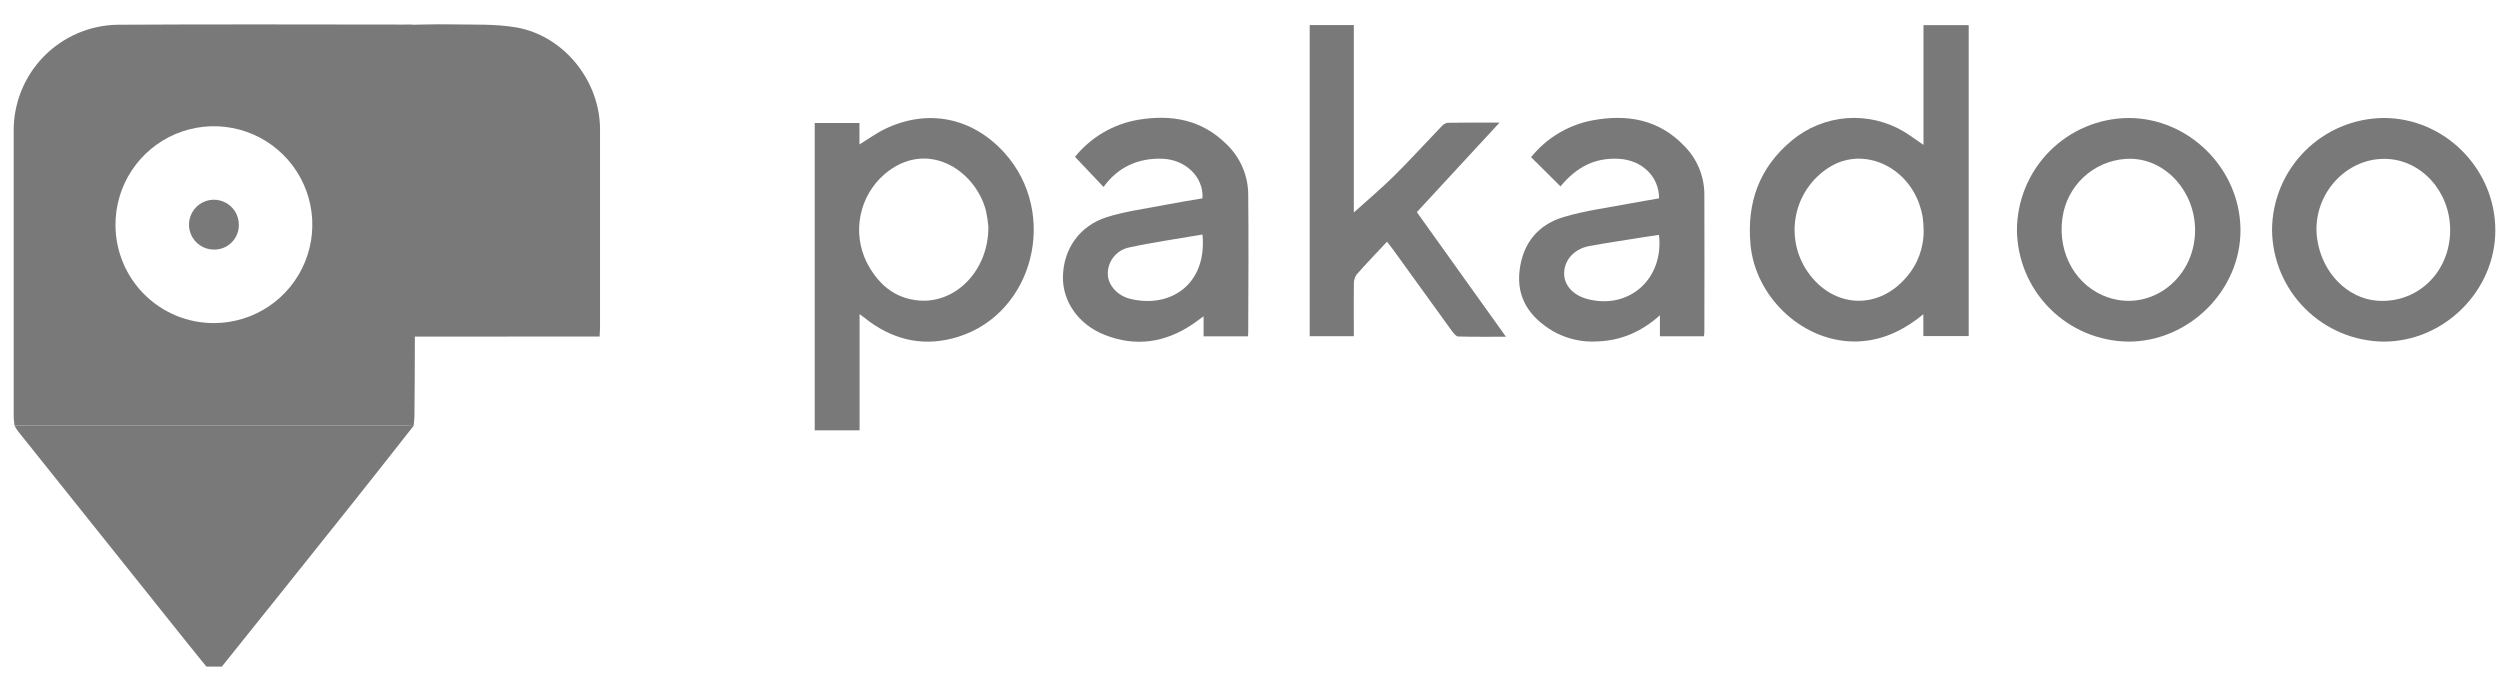 <svg width="156" height="42" viewBox="0 0 156 42" fill="none" xmlns="http://www.w3.org/2000/svg">
<g clip-path="url(#clip0_526_569)">
<path d="M25.888 21.005C25.888 22.672 25.874 24.337 25.861 26.002C25.852 26.194 25.834 26.385 25.806 26.575C25.628 26.575 25.45 26.562 25.272 26.562H0.908C0.889 26.371 0.854 26.18 0.854 25.988C0.854 20.058 0.854 14.126 0.854 8.194C0.837 6.451 1.512 4.773 2.73 3.526C3.948 2.28 5.611 1.567 7.354 1.544C13.43 1.506 19.509 1.532 25.586 1.534C25.674 1.539 25.762 1.55 25.85 1.567C25.85 7.798 25.853 14.031 25.861 20.265C25.869 20.512 25.882 20.757 25.888 21.005ZM13.367 20.16C14.583 20.156 15.771 19.792 16.779 19.113C17.787 18.433 18.572 17.47 19.032 16.345C19.493 15.22 19.609 13.983 19.366 12.792C19.123 11.6 18.532 10.508 17.668 9.653C16.803 8.797 15.705 8.218 14.511 7.988C13.317 7.758 12.082 7.887 10.961 8.359C9.841 8.832 8.886 9.626 8.218 10.642C7.549 11.657 7.197 12.848 7.206 14.064C7.21 14.869 7.373 15.665 7.685 16.407C7.997 17.149 8.452 17.823 9.024 18.389C9.596 18.955 10.274 19.403 11.019 19.707C11.764 20.011 12.562 20.165 13.367 20.16Z" fill="#797979"/>
<path d="M24.977 21.005C24.977 20.757 24.958 20.51 24.958 20.262C24.958 14.027 24.954 7.794 24.946 1.563C26.009 1.546 27.076 1.5 28.139 1.521C29.502 1.548 30.891 1.483 32.224 1.712C35.198 2.236 37.44 5.055 37.442 8.066C37.442 12.185 37.442 16.305 37.442 20.426C37.442 20.6 37.427 20.774 37.415 20.999L24.977 21.005Z" fill="#797979"/>
<path d="M0.908 26.56H25.276C25.454 26.56 25.632 26.57 25.809 26.573C24.536 28.189 23.269 29.808 21.986 31.415C19.255 34.841 16.519 38.263 13.776 41.68C13.656 41.829 13.526 41.971 13.35 42.173C12.777 41.457 12.203 40.778 11.662 40.09C8.137 35.686 4.615 31.28 1.095 26.872C1.026 26.772 0.963 26.668 0.908 26.56Z" fill="#797979"/>
<path d="M120.025 9.043V1.569H122.847V20.969H120.016V19.608C118.689 20.695 117.257 21.343 115.592 21.307C112.381 21.238 109.519 18.486 109.229 15.242C108.998 12.64 109.774 10.45 111.819 8.76C112.789 7.953 113.986 7.469 115.243 7.374C116.501 7.28 117.757 7.58 118.836 8.232C119.224 8.469 119.588 8.746 120.025 9.043ZM120.035 14.332C120.029 14.066 120.009 13.801 119.976 13.537C119.926 13.257 119.853 12.982 119.758 12.715C118.903 10.341 116.317 9.215 114.308 10.341C113.771 10.647 113.301 11.058 112.926 11.55C112.551 12.042 112.279 12.604 112.126 13.203C111.973 13.802 111.941 14.426 112.034 15.037C112.127 15.649 112.342 16.235 112.666 16.762C114.195 19.199 117.101 19.455 118.945 17.314C119.669 16.494 120.058 15.433 120.035 14.34V14.332Z" fill="#797979"/>
<path d="M53.63 7.674V9.012C54.181 8.676 54.678 8.31 55.224 8.047C57.901 6.76 60.68 7.328 62.679 9.538C66.078 13.305 64.518 19.537 59.789 21.017C57.809 21.636 55.966 21.297 54.28 20.086C54.089 19.944 53.898 19.793 53.638 19.598V26.851H50.839V7.674H53.63ZM61.674 14.137C61.644 13.793 61.591 13.451 61.515 13.114C60.818 10.551 57.79 8.653 55.186 10.876C54.422 11.54 53.899 12.439 53.699 13.431C53.498 14.424 53.632 15.455 54.079 16.364C54.754 17.677 55.777 18.617 57.329 18.751C59.657 18.952 61.701 16.851 61.674 14.137Z" fill="#797979"/>
<path d="M88.411 13.236L93.971 21.013C92.897 21.013 91.945 21.024 90.995 20.997C90.865 20.997 90.716 20.806 90.613 20.674C89.382 18.978 88.154 17.279 86.931 15.578C86.818 15.423 86.7 15.27 86.549 15.081C85.895 15.783 85.255 16.444 84.649 17.134C84.533 17.302 84.474 17.503 84.481 17.708C84.465 18.79 84.481 19.87 84.481 20.98H81.724V1.563H84.479V13.259C85.268 12.546 86.161 11.793 86.99 10.977C88 9.977 88.954 8.922 89.94 7.899C90.036 7.779 90.171 7.695 90.322 7.662C91.364 7.641 92.406 7.651 93.572 7.651L88.411 13.236Z" fill="#797979"/>
<path d="M77.87 20.988H75.104V19.734C74.81 19.946 74.609 20.105 74.395 20.246C72.675 21.393 70.855 21.655 68.926 20.894C67.307 20.256 66.304 18.822 66.327 17.279C66.351 15.559 67.347 14.093 69.068 13.548C70.243 13.177 71.49 13.026 72.7 12.784C73.48 12.633 74.265 12.51 75.037 12.376C75.114 11.038 73.973 9.941 72.493 9.903C71.014 9.865 69.76 10.421 68.861 11.667L67.08 9.786C68.074 8.556 69.484 7.733 71.044 7.471C73.09 7.135 74.974 7.456 76.515 8.981C76.944 9.385 77.286 9.871 77.522 10.41C77.759 10.949 77.883 11.53 77.889 12.118C77.918 14.997 77.899 17.874 77.889 20.753C77.889 20.831 77.882 20.91 77.87 20.988ZM75.035 14.634C73.506 14.898 71.958 15.116 70.448 15.443C70.068 15.523 69.728 15.733 69.487 16.038C69.245 16.342 69.118 16.721 69.127 17.109C69.138 17.765 69.689 18.428 70.492 18.639C73.009 19.273 75.332 17.765 75.035 14.634Z" fill="#797979"/>
<path d="M103.527 12.376C103.527 11.01 102.453 9.983 101.006 9.909C99.559 9.834 98.419 10.375 97.374 11.629L95.539 9.807C96.498 8.615 97.85 7.803 99.352 7.513C101.514 7.11 103.497 7.435 105.087 9.096C105.891 9.897 106.346 10.983 106.352 12.118C106.368 14.997 106.352 17.876 106.352 20.755C106.348 20.832 106.339 20.908 106.326 20.984H103.579V19.673C102.432 20.699 101.164 21.248 99.716 21.303C98.733 21.373 97.753 21.149 96.898 20.661C95.46 19.799 94.604 18.595 94.826 16.838C95.032 15.173 95.984 14.022 97.548 13.55C98.932 13.13 100.39 12.954 101.818 12.677C102.39 12.569 102.963 12.483 103.527 12.376ZM103.527 14.655C103.158 14.71 102.826 14.756 102.495 14.81C101.392 14.988 100.289 15.15 99.192 15.349C98.249 15.519 97.63 16.194 97.603 17.02C97.578 17.784 98.154 18.426 99.067 18.663C101.658 19.336 103.841 17.4 103.519 14.655H103.527Z" fill="#797979"/>
<path d="M141.775 14.355C141.783 12.506 142.52 10.735 143.826 9.425C145.132 8.116 146.901 7.375 148.75 7.363C152.554 7.363 155.712 10.545 155.708 14.374C155.708 18.147 152.508 21.326 148.727 21.317C146.889 21.294 145.132 20.553 143.833 19.252C142.533 17.951 141.795 16.194 141.775 14.355ZM152.89 14.355C152.89 11.966 151.109 9.983 148.899 9.914C146.305 9.834 144.208 12.277 144.594 14.928C144.898 17.02 146.479 18.631 148.356 18.765C150.864 18.939 152.892 16.974 152.89 14.347V14.355Z" fill="#797979"/>
<path d="M125.857 14.359C125.863 12.51 126.598 10.738 127.903 9.428C129.207 8.118 130.976 7.376 132.825 7.363C136.595 7.363 139.773 10.528 139.806 14.317C139.838 18.105 136.602 21.317 132.812 21.317C130.973 21.297 129.214 20.558 127.914 19.257C126.614 17.956 125.876 16.198 125.857 14.359ZM136.973 14.37C136.973 11.981 135.193 9.974 133.001 9.907C132.017 9.89 131.058 10.214 130.285 10.822C129.512 11.431 128.973 12.288 128.759 13.248C128.285 15.454 129.315 17.614 131.231 18.438C133.98 19.627 136.967 17.507 136.973 14.37Z" fill="#797979"/>
<path d="M13.338 15.574C13.03 15.572 12.73 15.479 12.475 15.306C12.22 15.134 12.022 14.889 11.906 14.604C11.79 14.318 11.762 14.005 11.824 13.703C11.887 13.402 12.037 13.126 12.257 12.909C12.476 12.693 12.755 12.547 13.057 12.49C13.36 12.432 13.673 12.466 13.956 12.586C14.24 12.707 14.481 12.909 14.65 13.166C14.819 13.424 14.907 13.726 14.904 14.034C14.905 14.239 14.866 14.442 14.787 14.631C14.709 14.82 14.593 14.992 14.447 15.136C14.301 15.279 14.128 15.392 13.937 15.468C13.747 15.543 13.543 15.579 13.338 15.574Z" fill="#797979"/>
</g>
<defs>
<clipPath id="clip0_526_569">
<rect width="154.854" height="40.991" fill="white" transform="translate(0.854 0.604)"/>
</clipPath>
</defs>
</svg>
